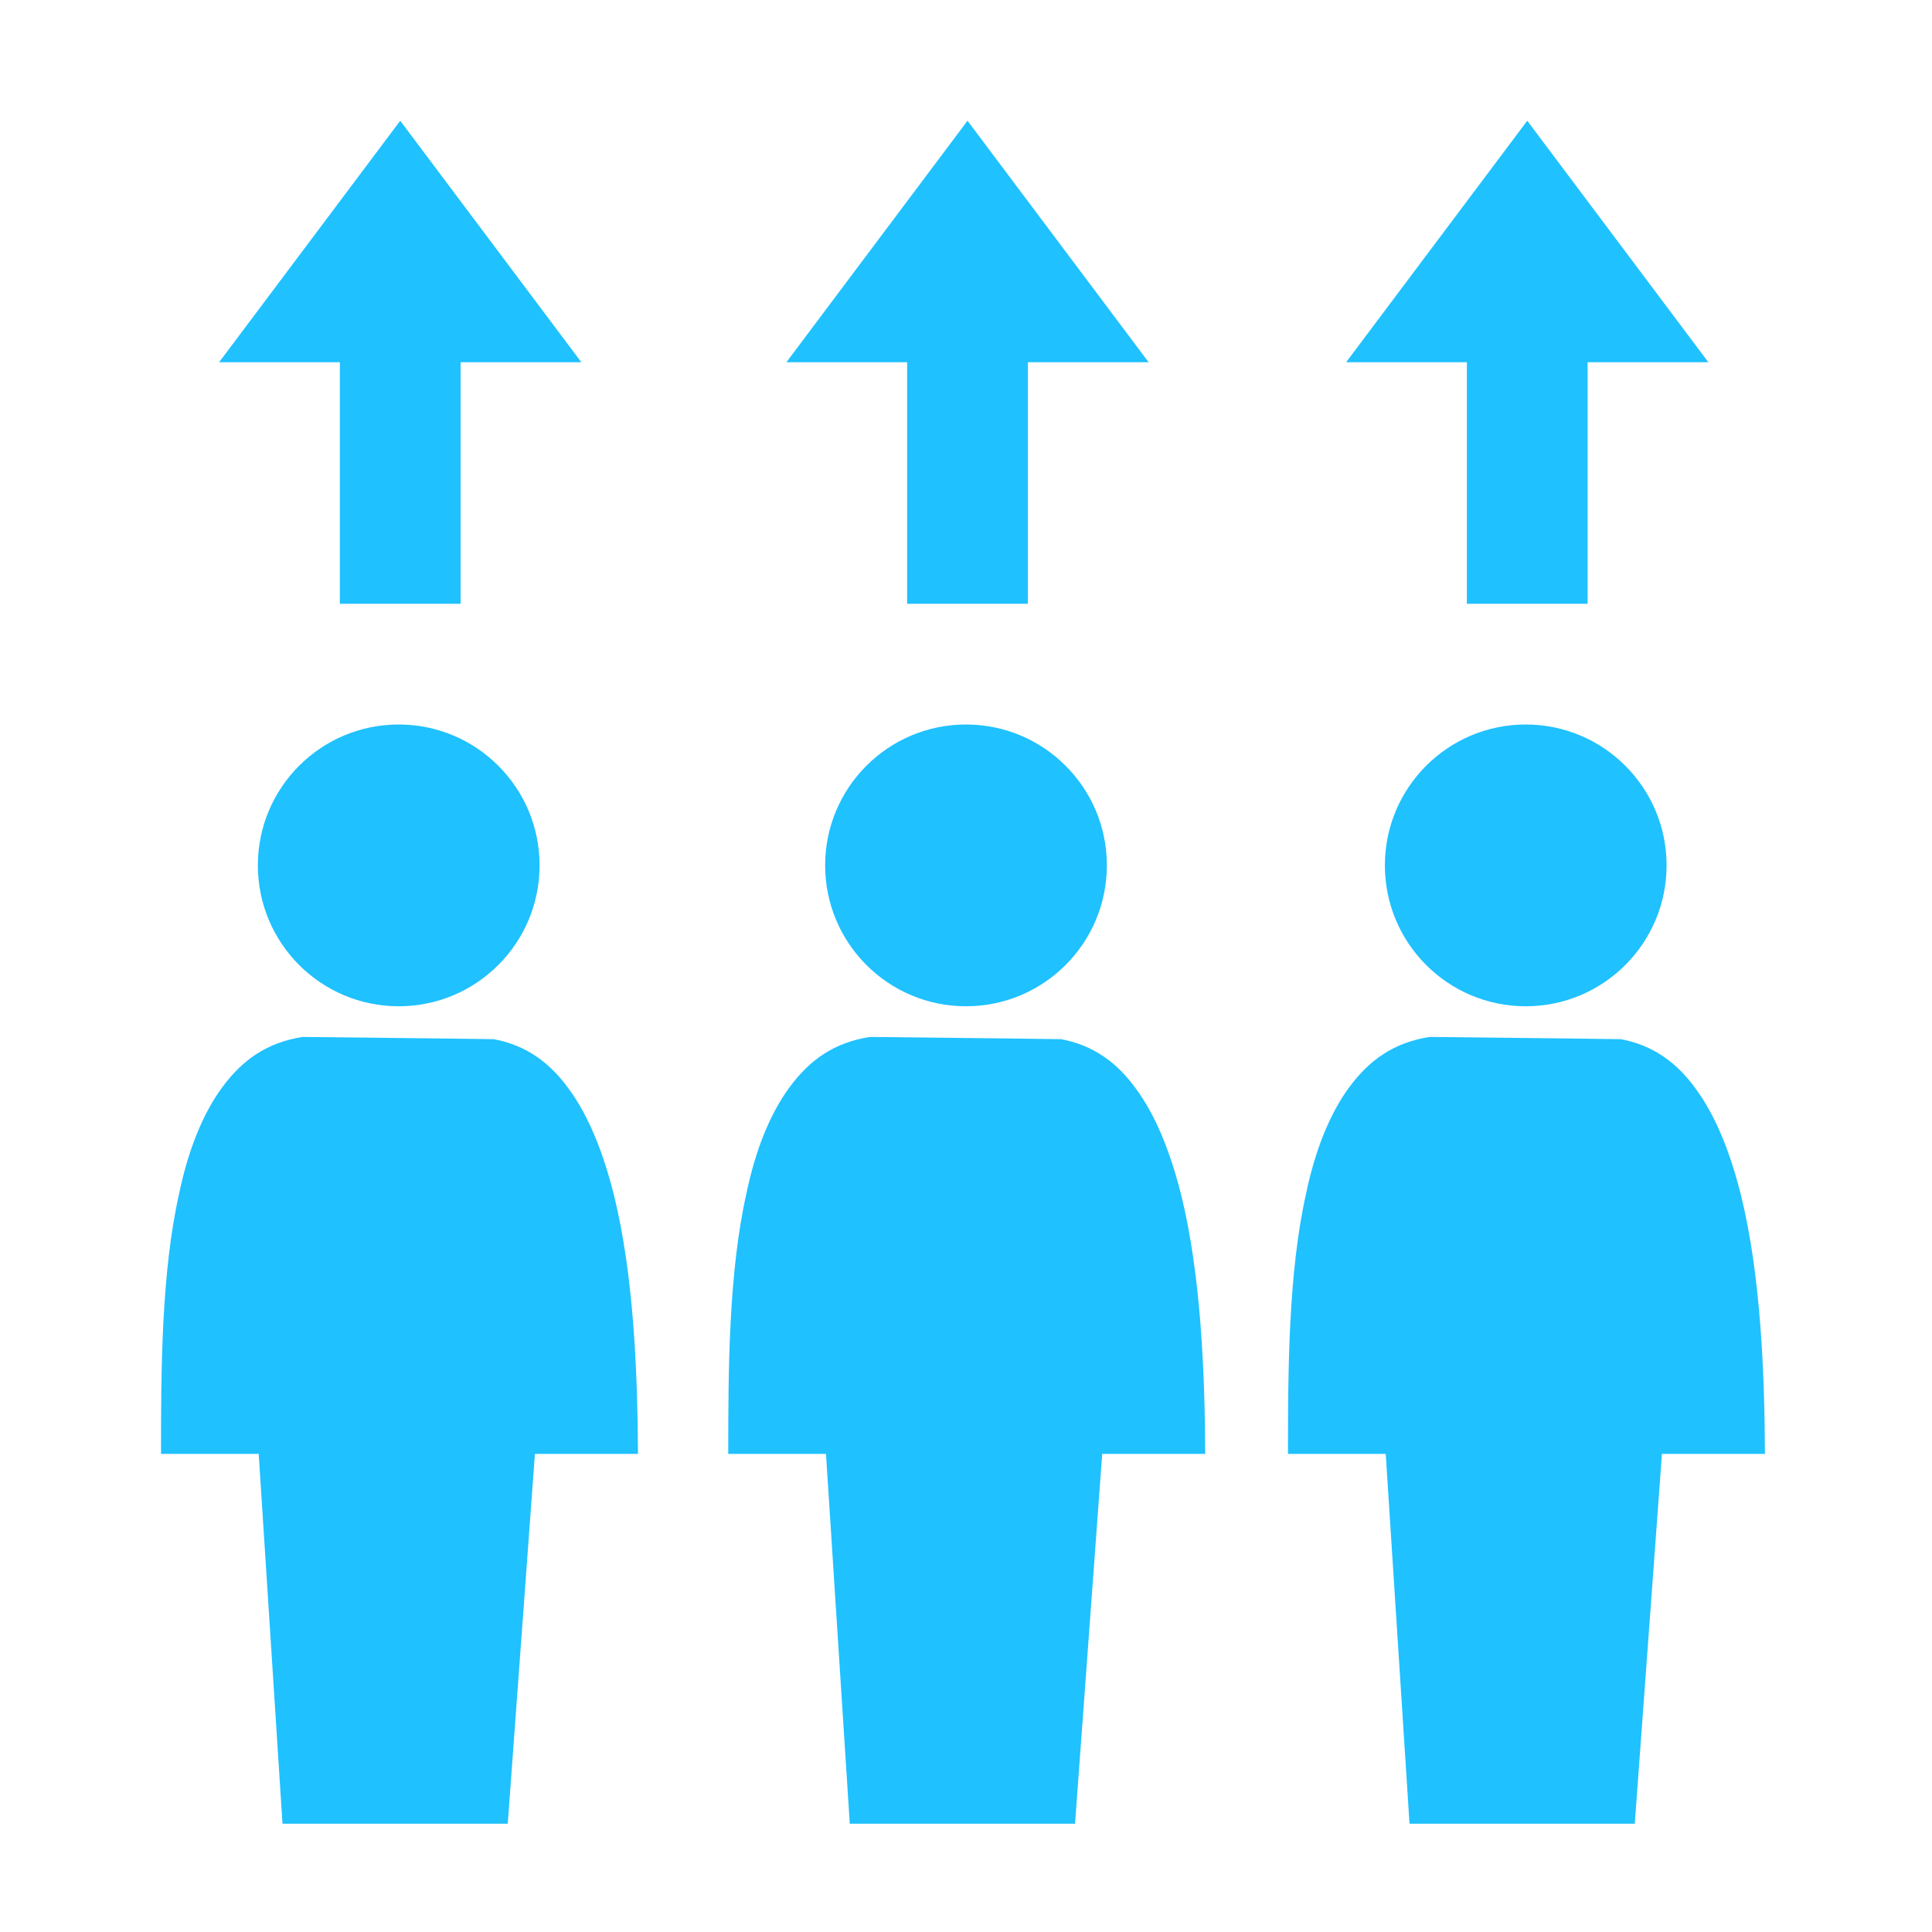 <svg width="32" height="32" viewBox="0 0 32 32" fill="none" xmlns="http://www.w3.org/2000/svg">
<path fill-rule="evenodd" clip-rule="evenodd" d="M13.025 6L16.025 2L19.025 6H17.025V10H15.025V6H13.025ZM14.406 17.175L16.667 17.2L17.575 17.212C18.106 17.312 18.5 17.594 18.819 18.038C19.15 18.488 19.394 19.106 19.569 19.812C19.887 21.113 19.956 22.7 19.962 24.081H18.256L17.806 30.206H14.075L13.681 24.081H12.062C12.062 22.681 12.069 21.075 12.363 19.769C12.512 19.05 12.756 18.438 13.088 17.994C13.419 17.55 13.819 17.269 14.406 17.175Z" fill="#1FC1FF"/>
<path d="M18.333 14.333C18.333 15.622 17.289 16.667 16 16.667C14.711 16.667 13.667 15.622 13.667 14.333C13.667 13.045 14.711 12 16 12C17.289 12 18.333 13.045 18.333 14.333Z" fill="#1FC1FF"/>
<path fill-rule="evenodd" clip-rule="evenodd" d="M3.629 6L6.629 2L9.629 6H7.629V10H5.629V6H3.629ZM5.01 17.175L7.271 17.2L8.179 17.212C8.71 17.312 9.104 17.594 9.423 18.038C9.754 18.488 9.998 19.106 10.173 19.812C10.492 21.113 10.56 22.7 10.567 24.081H8.86L8.41 30.206H4.679L4.285 24.081H2.667C2.667 22.681 2.673 21.075 2.967 19.769C3.117 19.05 3.36 18.438 3.692 17.994C4.023 17.55 4.423 17.269 5.01 17.175Z" fill="#1FC1FF"/>
<path d="M8.937 14.333C8.937 15.622 7.893 16.667 6.604 16.667C5.315 16.667 4.271 15.622 4.271 14.333C4.271 13.045 5.315 12 6.604 12C7.893 12 8.937 13.045 8.937 14.333Z" fill="#1FC1FF"/>
<path fill-rule="evenodd" clip-rule="evenodd" d="M22.296 6L25.296 2L28.296 6H26.296V10H24.296V6H22.296ZM23.677 17.175L25.938 17.2L26.846 17.212C27.377 17.312 27.771 17.594 28.09 18.038C28.421 18.488 28.665 19.106 28.84 19.812C29.158 21.113 29.227 22.7 29.233 24.081H27.527L27.077 30.206H23.346L22.952 24.081H21.333C21.333 22.681 21.34 21.075 21.633 19.769C21.783 19.05 22.027 18.438 22.358 17.994C22.69 17.55 23.09 17.269 23.677 17.175Z" fill="#1FC1FF"/>
<path d="M27.604 14.333C27.604 15.622 26.559 16.667 25.271 16.667C23.982 16.667 22.938 15.622 22.938 14.333C22.938 13.045 23.982 12 25.271 12C26.559 12 27.604 13.045 27.604 14.333Z" fill="#1FC1FF"/>
</svg>
